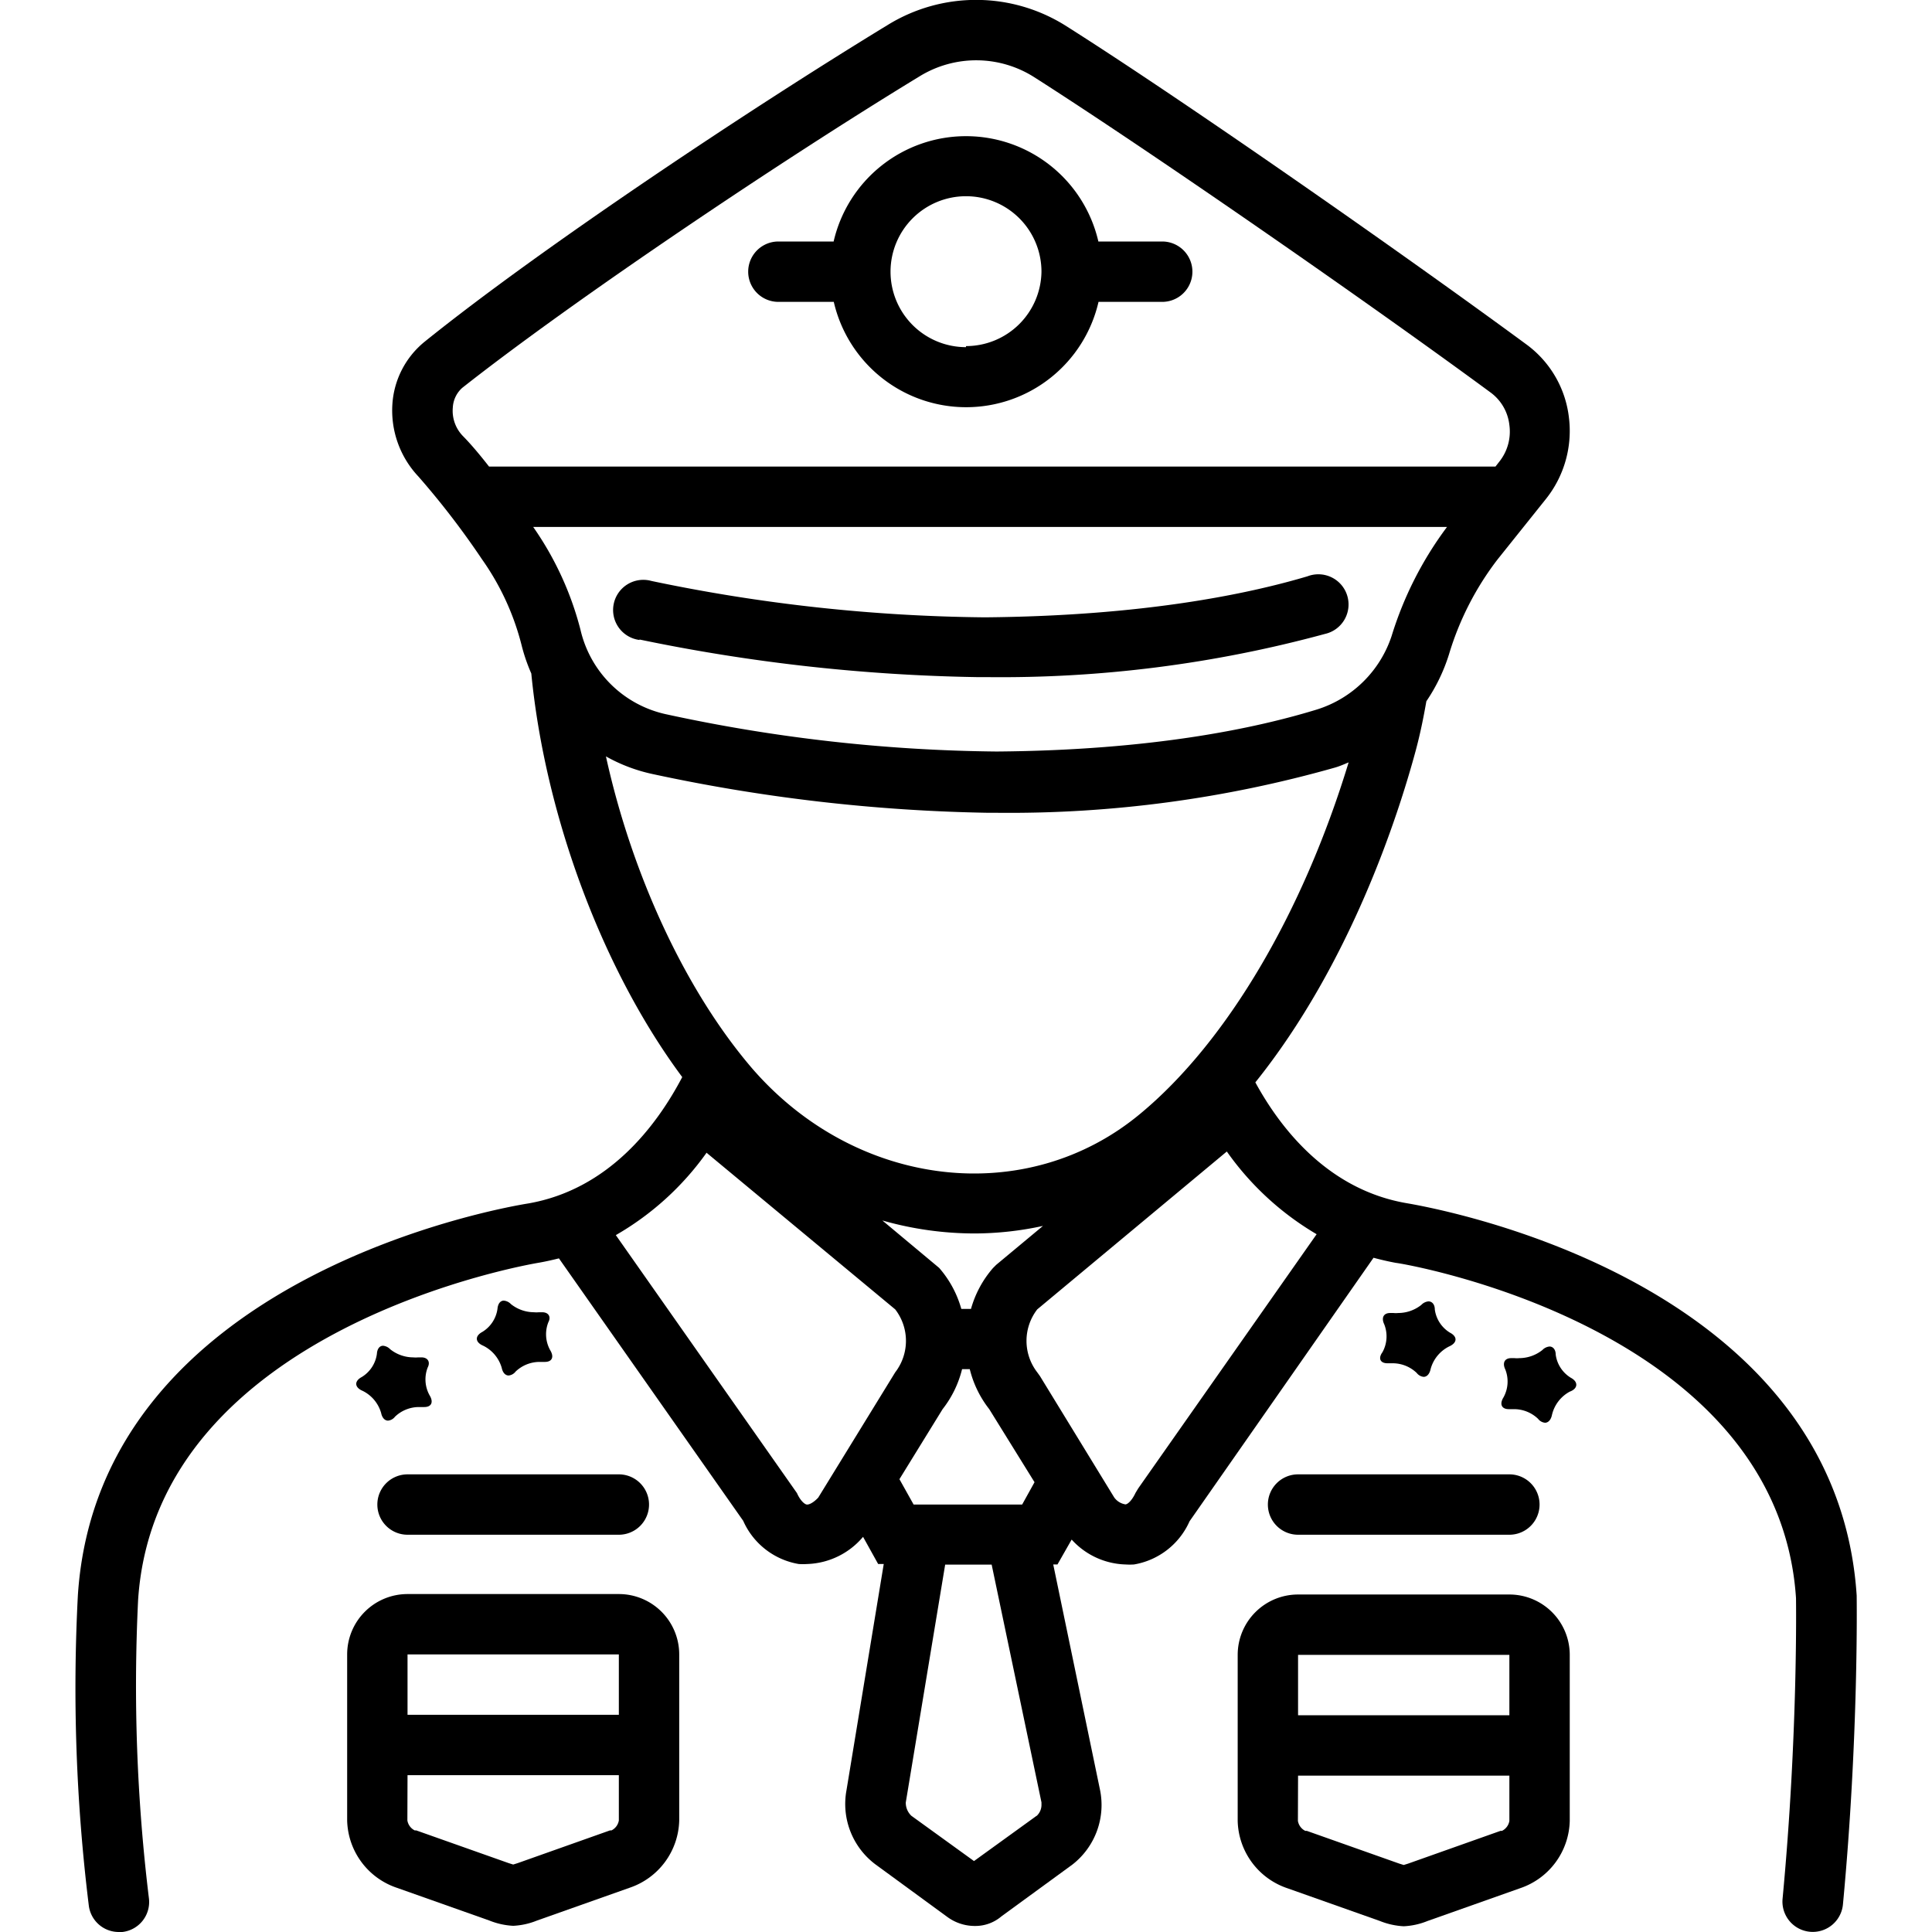 <svg height='100px' width='100px'  fill="#000000" xmlns="http://www.w3.org/2000/svg" data-name="Layer 1" viewBox="0 0 128 128" x="0px" y="0px"><title>Miscellaneous 36 final</title><path d="M23,120.61a4.83,4.83,0,0,0,3.29,4.46l6.13,2.17a4.9,4.9,0,0,0,1.58.35,4.78,4.78,0,0,0,1.58-.35l6.13-2.17A4.83,4.83,0,0,0,45,120.61v-11a4,4,0,0,0-4-4H27a4,4,0,0,0-4,4Zm4-11H41v4H27Zm0,8H41v3a.9.9,0,0,1-.49.66l-.1,0-6.12,2.17-.29.09-.29-.09-6.13-2.17-.1,0a.9.9,0,0,1-.49-.66Z"></path><path d="M82,109.64v11a4.83,4.83,0,0,0,3.29,4.46l6.13,2.17a4.91,4.91,0,0,0,1.58.35,4.78,4.78,0,0,0,1.58-.35l6.13-2.17a4.83,4.83,0,0,0,3.29-4.46v-11a4,4,0,0,0-4-4H86A4,4,0,0,0,82,109.64Zm4,0h14v4H86Zm0,8h14v3a.9.9,0,0,1-.49.66l-.1,0-6.12,2.17-.29.09-.29-.09-6.13-2.17-.1,0a.9.9,0,0,1-.49-.66Z"></path><path d="M84,99.68a2,2,0,0,0,2,2h14a2,2,0,1,0,0-4H86A2,2,0,0,0,84,99.68Z"></path><path d="M25,99.68a2,2,0,0,0,2,2H41a2,2,0,1,0,0-4H27A2,2,0,0,0,25,99.68Z"></path><path d="M5.16,105.68a117.79,117.79,0,0,0,.72,20.54,2,2,0,0,0,2,1.78h.22a2,2,0,0,0,1.77-2.2A116.41,116.41,0,0,1,9.15,106C10.34,87.87,35.4,83.71,35.69,83.66c.46-.08.9-.18,1.34-.29l12.21,17.39a4.92,4.92,0,0,0,3.68,2.86,4.29,4.29,0,0,0,.56,0,5.05,5.05,0,0,0,3.7-1.8l1,1.8h.37l-2.47,15A5,5,0,0,0,58,123.52L62.76,127a3.07,3.07,0,0,0,1.83.6,2.66,2.66,0,0,0,1.75-.63l4.7-3.43a5,5,0,0,0,1.83-5l-3.09-14.89h.28L71,102a5,5,0,0,0,3.57,1.65,4.29,4.29,0,0,0,.56,0,4.92,4.92,0,0,0,3.68-2.86L91,83.33c.48.13,1,.25,1.49.34.25,0,25.31,4.16,26.5,22.21,0,.09.14,9-.89,19.92a2,2,0,0,0,4,.37c1.05-11.13.91-20.27.91-20.46-1.4-21.3-28.71-25.8-29.84-26-5.12-.89-8.27-4.83-10-8,6.28-7.83,9.44-17.59,10.63-22,.29-1.08.51-2.16.7-3.25A11.75,11.75,0,0,0,96,43.35a19.5,19.5,0,0,1,3.22-6.29l3.2-4a7.23,7.23,0,0,0,1.52-5.44,7,7,0,0,0-2.81-4.8C92.93,16.79,78.4,6.64,70.66,1.74a11.15,11.15,0,0,0-11.84-.09c-9.11,5.55-23,14.79-30.7,21A5.81,5.81,0,0,0,26,26.73a6.38,6.38,0,0,0,1.72,4.84,54,54,0,0,1,4.21,5.48,17.1,17.1,0,0,1,2.62,5.67,11.64,11.64,0,0,0,.65,1.9c.92,9.44,4.73,19.66,10,26.74-1.71,3.26-4.89,7.44-10.19,8.37C33.87,79.91,6.56,84.41,5.16,105.68ZM62.45,93.36a7,7,0,0,0,1.29-2.65h.51a7,7,0,0,0,1.29,2.65l3,4.84-.82,1.48H60.53L59.59,98ZM62.22,84l-3.76-3.14a22.35,22.35,0,0,0,6.12.86,21.42,21.42,0,0,0,4.52-.5L66,83.8l-.21.21a7,7,0,0,0-1.46,2.71h-.64A7,7,0,0,0,62.22,84Zm6.46,36.3-4.15,3-4.15-3a1.19,1.19,0,0,1-.37-.88l2.61-15.76H65.7L69,119.41l0,.12A1,1,0,0,1,68.68,120.31ZM87.23,81.77,75.41,98.61l-.18.3c-.23.49-.5.74-.66.76a1.13,1.13,0,0,1-.75-.46L68.9,91.17l-.18-.25a3.41,3.41,0,0,1,0-4.17L81.28,76.29A19.14,19.14,0,0,0,87.23,81.77ZM32.4,30.91c-.61-.78-1.18-1.46-1.71-2A2.4,2.4,0,0,1,30,27a1.88,1.88,0,0,1,.62-1.3C38,19.88,51.78,10.62,60.92,5.06a7.16,7.16,0,0,1,7.61.06C76.18,10,90.6,20,98.75,26A3.09,3.09,0,0,1,100,28.16a3.19,3.19,0,0,1-.67,2.43l-.25.32Zm2.91,4H95.87a23.66,23.66,0,0,0-3.67,7.22A7.6,7.6,0,0,1,87.27,47c-4,1.23-10.86,2.71-21.24,2.79a107.7,107.7,0,0,1-21.95-2.48,7.44,7.44,0,0,1-5.62-5.58A21,21,0,0,0,35.31,34.89Zm4.83,15.2a11,11,0,0,0,3.13,1.18,114.47,114.47,0,0,0,22.22,2.56h.58a79,79,0,0,0,22.39-3c.31-.09.6-.22.89-.34-3,9.86-8,18.45-13.77,23.25-7.54,6.31-18.86,5-25.77-3C45.34,65.53,41.84,57.84,40.14,50.09Zm6.68,26.27L59.31,86.75a3.41,3.41,0,0,1,0,4.17l-5.1,8.3c-.32.34-.6.47-.75.46s-.44-.26-.66-.76l-12-17.09A19,19,0,0,0,46.82,76.36Z"></path><path d="M42.37,42.37a119,119,0,0,0,22.32,2.49h.59A81.86,81.86,0,0,0,87.78,42a2,2,0,1,0-1.15-3.82c-4,1.19-10.93,2.63-21.38,2.72a112.45,112.45,0,0,1-22.09-2.41,2,2,0,1,0-.79,3.91Z"></path><path d="M35.92,86.94l-.22,0a1.65,1.65,0,0,1-.32,0,2.47,2.47,0,0,1-1.53-.54.74.74,0,0,0-.47-.23c-.22,0-.39.19-.42.54a2.13,2.13,0,0,1-1,1.53c-.51.27-.49.69.06.92a2.36,2.36,0,0,1,1.22,1.46c.07.34.25.51.46.51a.66.66,0,0,0,.46-.26,2.31,2.31,0,0,1,1.57-.64h.37c.47,0,.63-.32.35-.78a2.17,2.17,0,0,1-.12-1.85C36.52,87.25,36.35,86.94,35.92,86.94Z"></path><path d="M27.92,89.93l-.22,0a1.66,1.66,0,0,1-.32,0,2.47,2.47,0,0,1-1.53-.54.74.74,0,0,0-.47-.23c-.22,0-.39.19-.41.54a2.13,2.13,0,0,1-1,1.53c-.51.27-.49.69.06.92a2.36,2.36,0,0,1,1.22,1.46c.07.34.25.51.46.51a.66.66,0,0,0,.46-.26,2.3,2.3,0,0,1,1.57-.64h.37c.47,0,.63-.32.35-.78a2.17,2.17,0,0,1-.12-1.85C28.52,90.24,28.35,89.93,27.92,89.93Z"></path><path d="M91.92,90.32h.37a2.31,2.31,0,0,1,1.57.64.66.66,0,0,0,.46.26c.21,0,.39-.18.46-.51A2.36,2.36,0,0,1,96,89.21c.55-.24.58-.65.06-.92a2.13,2.13,0,0,1-1-1.53c0-.35-.19-.54-.42-.54a.74.74,0,0,0-.47.23,2.47,2.47,0,0,1-1.53.54,1.65,1.65,0,0,1-.32,0l-.22,0c-.43,0-.6.31-.39.75a2.17,2.17,0,0,1-.12,1.85C91.29,90,91.45,90.32,91.92,90.32Z"></path><path d="M104.07,91.28a2.13,2.13,0,0,1-1-1.53c0-.35-.19-.54-.41-.54a.74.74,0,0,0-.47.23,2.47,2.47,0,0,1-1.53.54,1.66,1.66,0,0,1-.32,0l-.22,0c-.43,0-.6.31-.39.75a2.17,2.17,0,0,1-.12,1.85c-.28.45-.12.78.35.78h.37a2.3,2.3,0,0,1,1.57.64.66.66,0,0,0,.46.26c.21,0,.39-.18.46-.51A2.36,2.36,0,0,1,104,92.2C104.55,92,104.58,91.55,104.07,91.28Z"></path><path d="M77,16H72.77a9,9,0,0,0-17.54,0H51.57a2,2,0,1,0,0,4h3.67a9,9,0,0,0,17.54,0H77a2,2,0,1,0,0-4Zm-13,7a5,5,0,1,1,5-5A5,5,0,0,1,64,22.93Z"></path></svg>